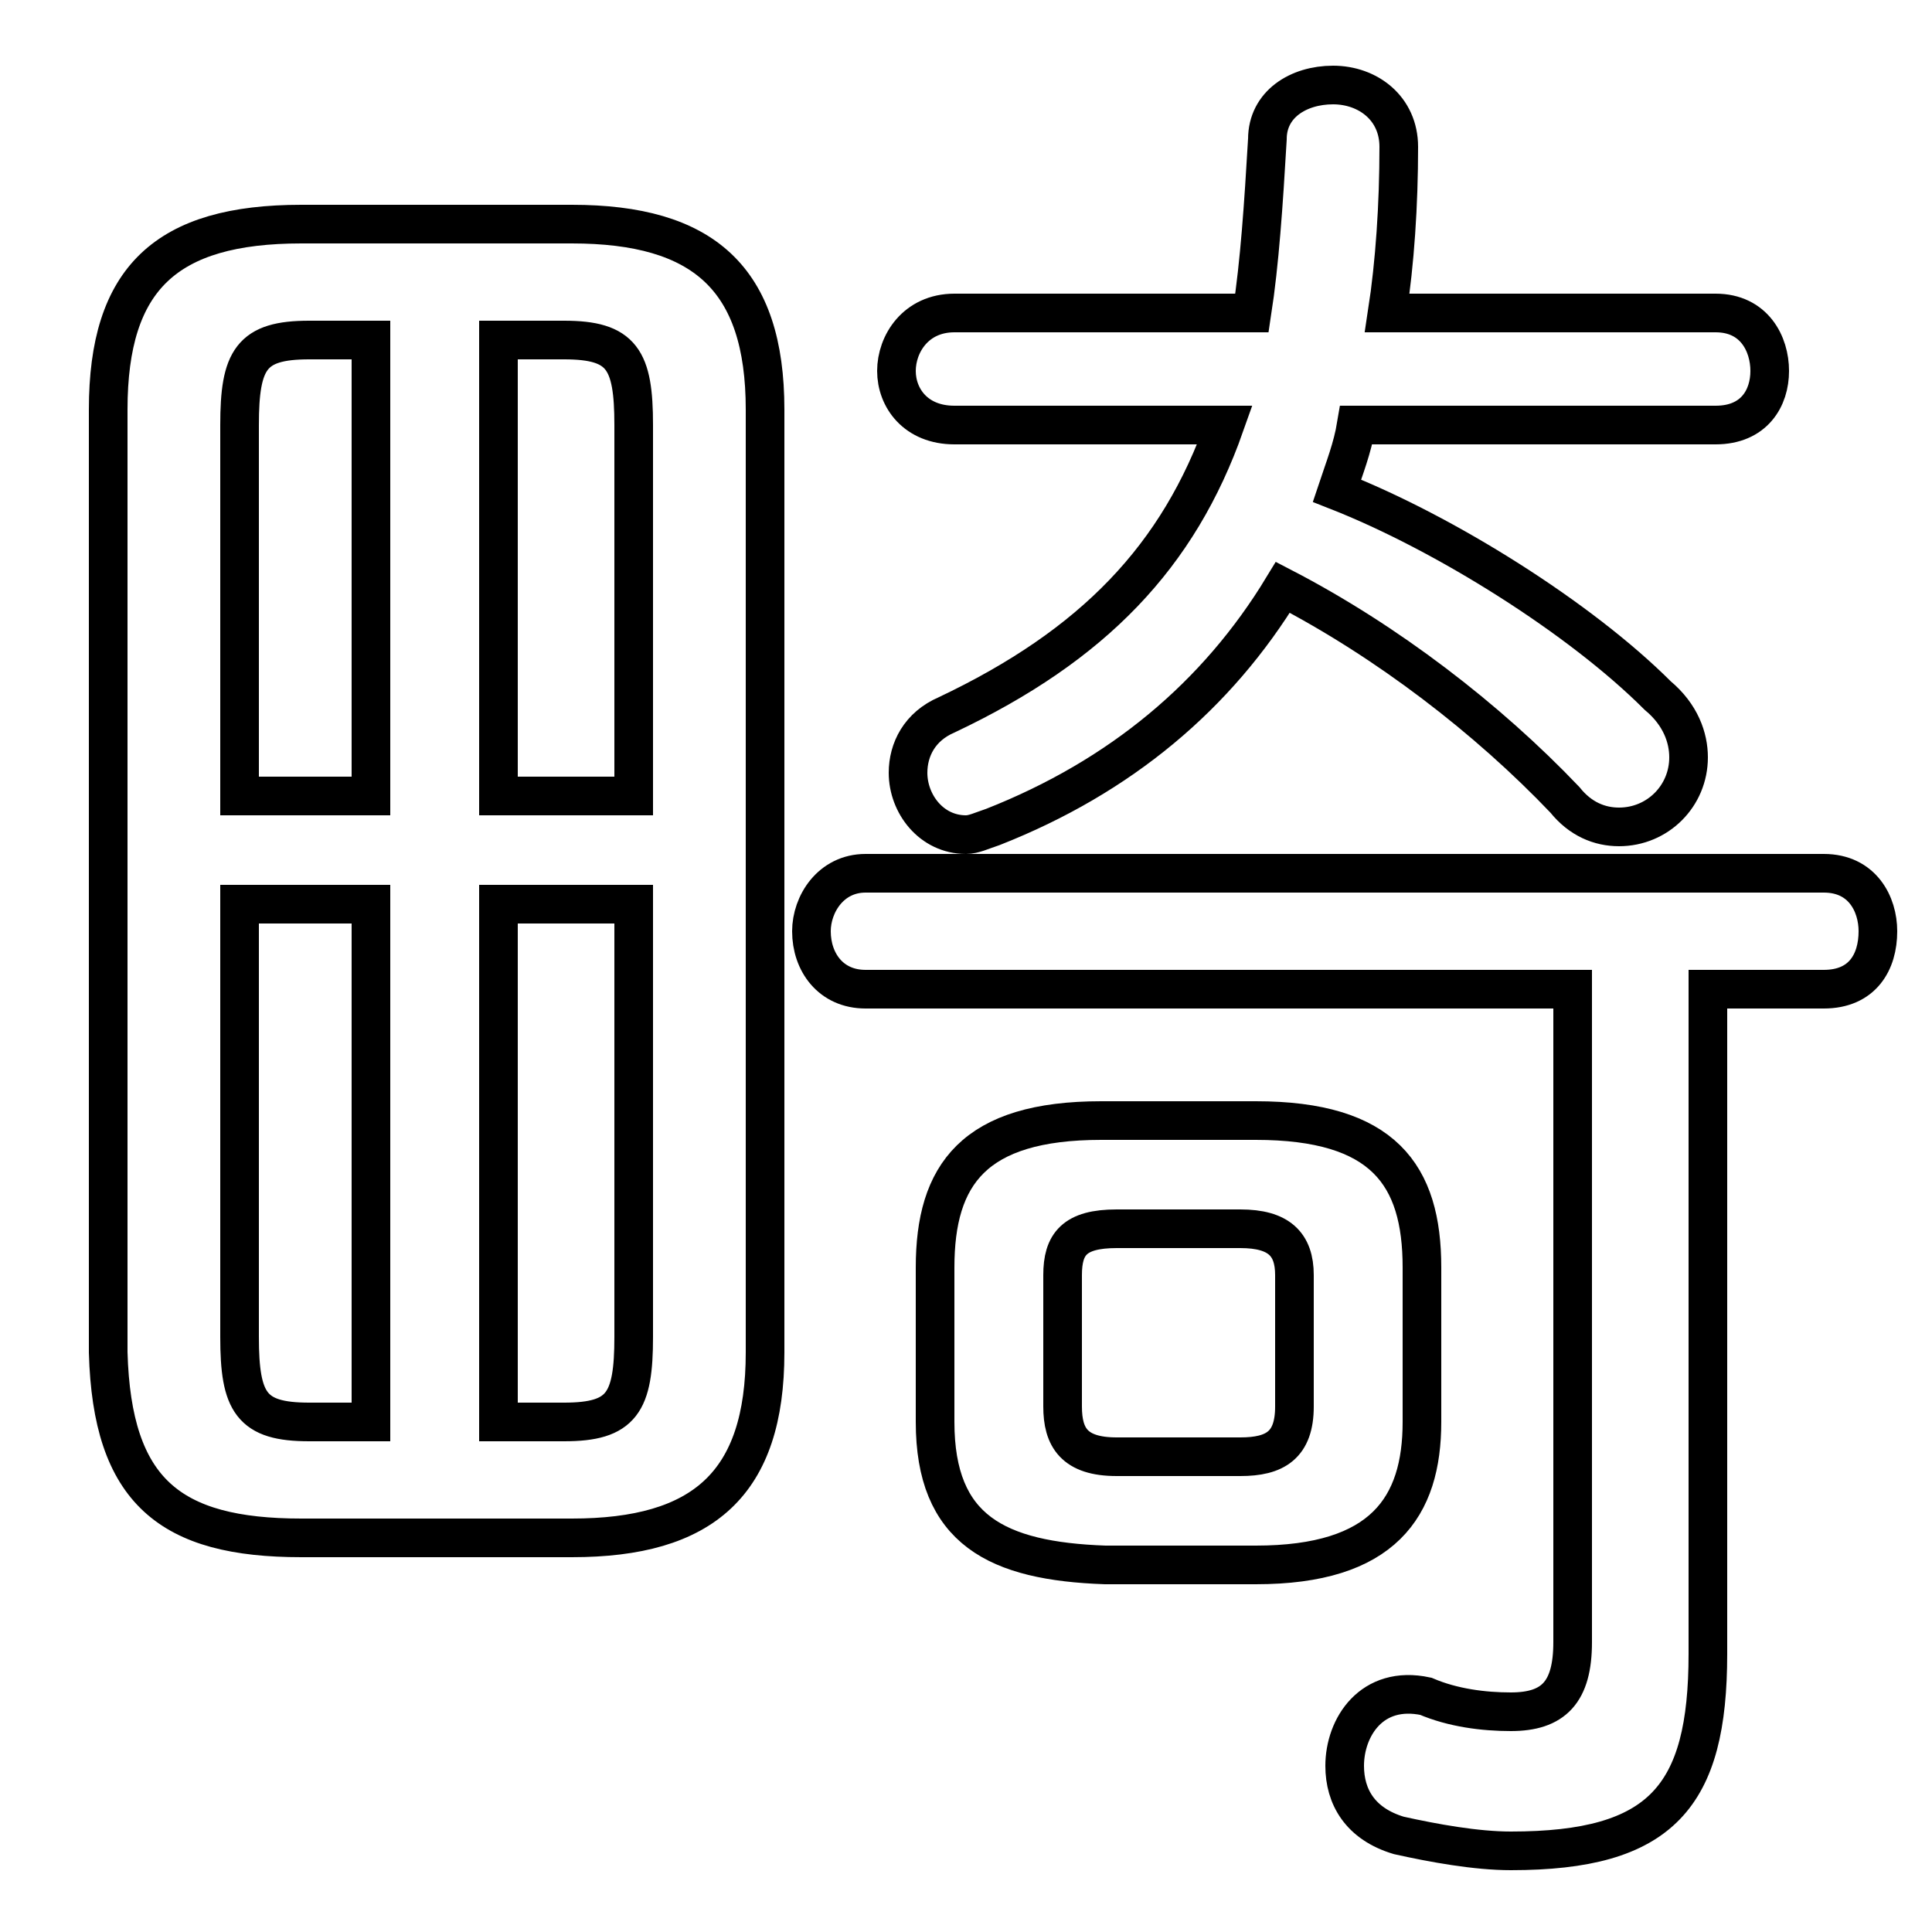 <svg xmlns="http://www.w3.org/2000/svg" viewBox="0 -44.0 50.0 50.0">
    <rect x="0" y="-44.0" width="50.0" height="50.0" fill="#808080" stroke="none"/>
    <g transform="scale(1, -1)">
        <!-- ボディの枠 -->
        <rect x="0" y="-6.0" width="50.0" height="50.0"
            stroke="white" fill="white"/>
        <!-- グリフ座標系の原点 -->
        <circle cx="0" cy="0" r="5" fill="white"/>
        <!-- グリフのアウトライン -->
        <g style="fill:none;stroke:#000000;stroke-width:1;">
<path d="M 31.7 33.0 C 30.5 29.6 28.3 27.3 24.5 25.5 C 23.8 25.2 23.5 24.6 23.5 24.0 C 23.5 23.2 24.1 22.4 25.0 22.4 C 25.2 22.4 25.4 22.5 25.7 22.6 C 29.0 23.9 31.5 26.0 33.2 28.8 C 35.9 27.4 38.5 25.4 40.5 23.3 C 40.9 22.8 41.4 22.6 41.9 22.6 C 42.9 22.6 43.7 23.4 43.7 24.4 C 43.7 24.9 43.5 25.5 42.9 26.0 C 40.9 28.0 37.4 30.2 34.6 31.3 C 34.8 31.9 35.0 32.4 35.1 33.0 L 44.4 33.0 C 45.4 33.0 45.8 33.7 45.8 34.4 C 45.8 35.1 45.4 35.9 44.4 35.9 L 35.9 35.9 C 36.1 37.2 36.2 38.7 36.2 40.2 C 36.2 41.2 35.4 41.8 34.5 41.8 C 33.6 41.8 32.8 41.3 32.8 40.4 C 32.7 38.7 32.6 37.2 32.4 35.9 L 24.7 35.9 C 23.7 35.9 23.2 35.1 23.2 34.4 C 23.2 33.7 23.7 33.0 24.7 33.0 Z M 16.4 20.6 L 16.4 9.4 C 16.4 7.7 16.1 7.2 14.6 7.2 L 12.9 7.2 L 12.9 20.6 Z M 14.8 4.2 C 18.2 4.2 19.8 5.6 19.8 9.0 L 19.8 33.4 C 19.8 36.8 18.2 38.2 14.8 38.2 L 7.8 38.2 C 4.3 38.2 2.8 36.8 2.8 33.4 L 2.8 9.0 C 2.9 5.4 4.4 4.2 7.8 4.2 Z M 28.9 6.3 C 27.8 6.3 27.5 6.8 27.5 7.6 L 27.5 11.0 C 27.5 11.8 27.8 12.2 28.9 12.2 L 32.1 12.2 C 33.1 12.2 33.5 11.8 33.5 11.0 L 33.5 7.6 C 33.5 6.6 33.0 6.3 32.1 6.3 Z M 6.2 20.6 L 9.6 20.6 L 9.6 7.2 L 8.0 7.2 C 6.5 7.2 6.2 7.7 6.2 9.4 Z M 40.7 18.4 L 40.7 1.5 C 40.7 0.2 40.2 -0.3 39.1 -0.3 C 38.4 -0.3 37.6 -0.2 36.9 0.1 C 35.5 0.4 34.8 -0.7 34.8 -1.7 C 34.8 -2.5 35.2 -3.2 36.2 -3.5 C 37.1 -3.7 38.2 -3.9 39.1 -3.9 C 43.0 -3.9 44.2 -2.5 44.2 1.2 L 44.2 18.4 L 47.2 18.4 C 48.2 18.4 48.6 19.1 48.6 19.9 C 48.6 20.6 48.2 21.4 47.2 21.4 L 22.4 21.4 C 21.5 21.4 21.0 20.6 21.0 19.9 C 21.0 19.1 21.5 18.4 22.4 18.4 Z M 32.5 3.5 C 35.8 3.5 36.8 5.0 36.8 7.2 L 36.8 11.2 C 36.8 13.6 35.8 15.0 32.5 15.0 L 28.5 15.0 C 25.2 15.0 24.2 13.6 24.2 11.2 L 24.2 7.2 C 24.2 4.4 25.8 3.6 28.6 3.5 Z M 16.4 23.4 L 12.9 23.4 L 12.9 35.2 L 14.6 35.2 C 16.1 35.2 16.4 34.7 16.4 33.0 Z M 9.6 35.2 L 9.6 23.4 L 6.2 23.4 L 6.2 33.0 C 6.2 34.7 6.5 35.2 8.0 35.2 Z"/>
</g>
</g>
</svg>